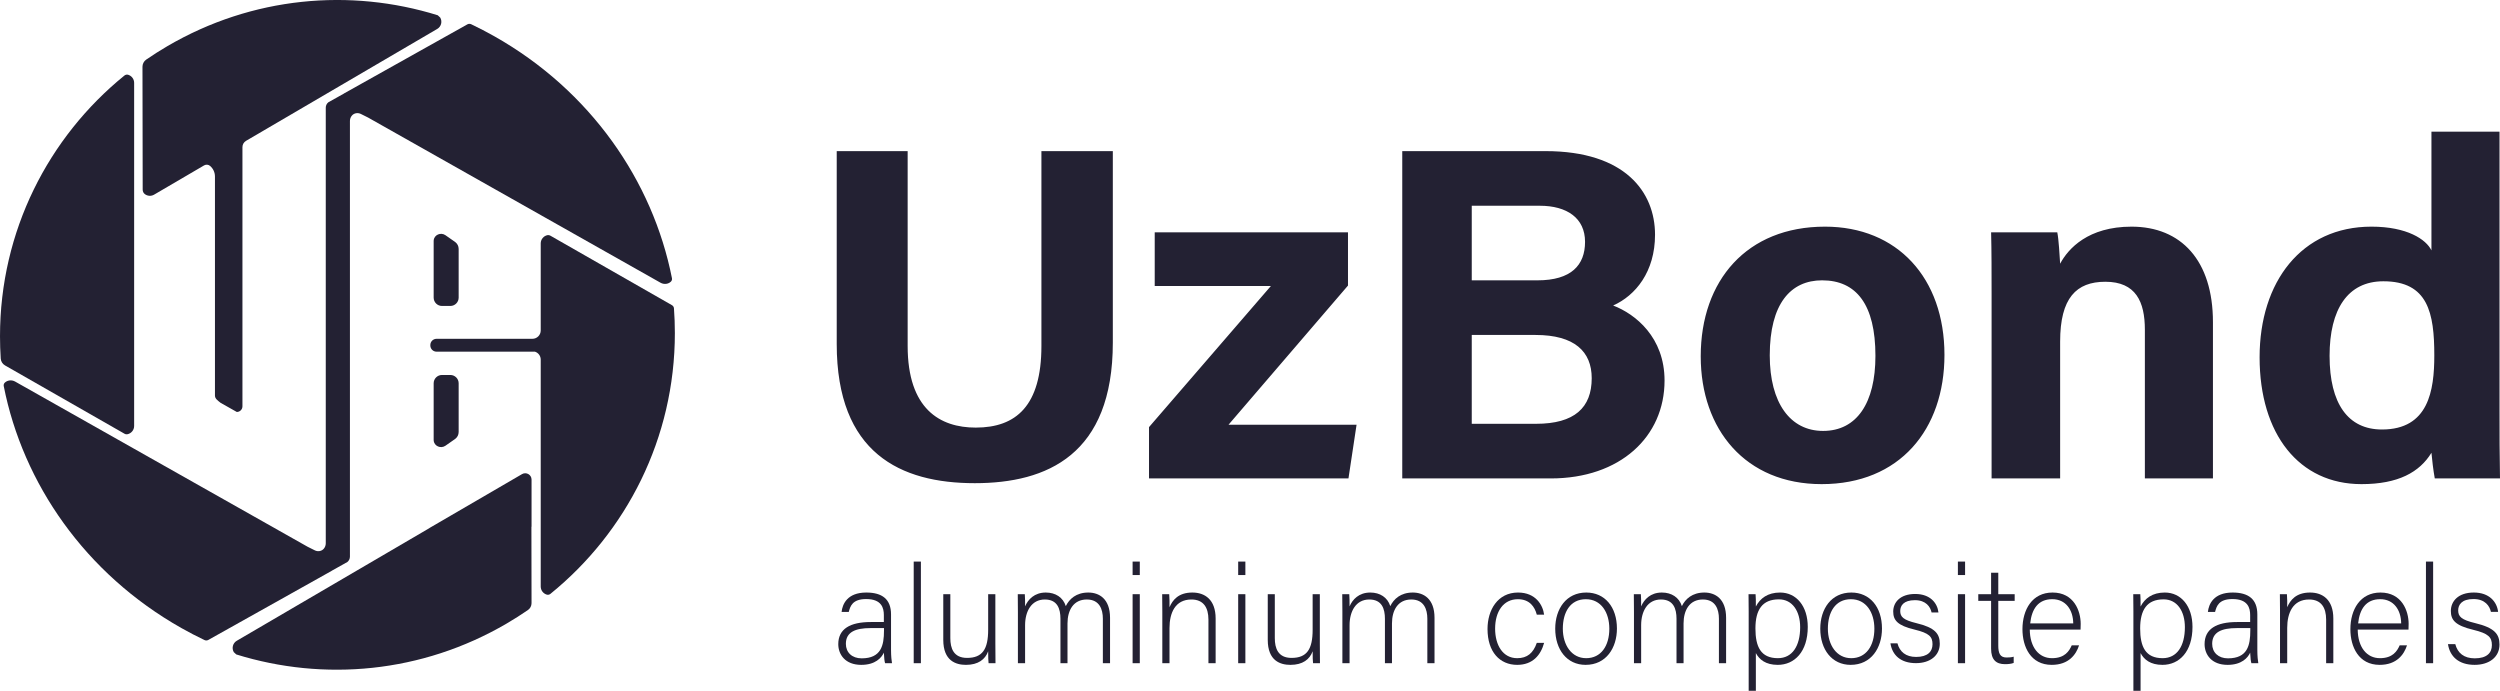 <?xml version="1.0" encoding="UTF-8"?>
<!DOCTYPE svg PUBLIC "-//W3C//DTD SVG 1.1//EN" "http://www.w3.org/Graphics/SVG/1.1/DTD/svg11.dtd">
<!-- Creator: CorelDRAW 2019 (64-Bit) -->
<svg xmlns="http://www.w3.org/2000/svg" xml:space="preserve" width="1083.19mm" height="299.299mm" version="1.1" style="shape-rendering:geometricPrecision; text-rendering:geometricPrecision; image-rendering:optimizeQuality; fill-rule:evenodd; clip-rule:evenodd"
viewBox="0 0 108318.78 29929.92"
 xmlns:xlink="http://www.w3.org/1999/xlink">
 <defs>
  <style type="text/css">
   <![CDATA[
    .fil0 {fill:#232133;fill-rule:nonzero}
   ]]>
  </style>
 </defs>
 <g id="Слой_x0020_1">
  <path class="fil0" d="M38606.09 26619.92c0,-659.1 -384.69,-946.66 -1070.47,-946.84 -828.89,0 -1035.53,506.51 -1071.61,839.95l310.57 0c65.31,-244.49 154.91,-557.69 754.46,-557.69 676.48,0 766.07,396.36 766.07,693.43l0 302.28c-119.46,0 -316.84,0 -566.19,0 -898.42,0 -1408.61,299.42 -1408.61,957.75 0,448.75 299.73,897.96 995.46,897.96 615.25,0 877.63,-308.49 979.66,-528.47 11.71,253.09 29.72,385.26 53.64,456.68l299.01 0c-17.98,-95.16 -41.99,-309.07 -41.99,-572.63l0 -1542.42zm-305.13 700.76l0 0c0,640.2 -118.64,1203.82 -968.17,1203.82 -416.78,0 -683.34,-255.45 -683.34,-628.66 0,-509.17 408.3,-682.19 1069.8,-682.19 195.75,0 468.84,0 581.71,0l0 107.03z"/>
  <polygon class="fil0" points="39588.66,28734.97 39900.23,28734.97 39900.23,24331.8 39588.66,24331.8 "/>
  <path class="fil0" d="M43126.24 25744.87l-311.53 0 0 1538.22c0,849.13 -249.58,1222.07 -914.17,1222.07 -588.07,0 -725.05,-421.31 -725.05,-855.39l0 -1904.9 -305.67 0 0 1978.68c0,911.1 547.72,1083.21 983.2,1083.21 529.97,0 834.65,-236.38 961.69,-588.07 0.04,241.99 6.08,438.42 18.06,516.28l299.41 0c-0.09,-116.99 -5.94,-580.15 -5.94,-873.01l0 -2117.09z"/>
  <path class="fil0" d="M47154.39 25673.08c-526.48,0 -825.21,279.64 -975.62,589.03 -119.55,-379.32 -447.05,-589.03 -866.78,-589.03 -496.07,0 -770.93,302.74 -897.42,600.12 5.76,-172.24 -6.36,-427.37 -12.44,-528.33l-304.81 0c5.94,233.75 5.94,514.29 5.94,771.46l0 2218.64 311.31 0 0 -1645.06c0,-607.91 278.94,-1115.18 854.71,-1115.18 546.95,0 677.52,403.01 677.52,836.82l0 1923.42 305.31 0 0 -1722.01c0,-577.34 260.88,-1038.41 836.97,-1038.41 552.49,0 695.27,432.67 695.27,830.43l0 1929.99 311.08 0 0 -1967.26c0,-830.12 -478.24,-1094.63 -941.04,-1094.63z"/>
  <polygon class="fil0" points="49072.91,28734.97 49384.44,28734.97 49384.44,25744.87 49072.91,25744.87 "/>
  <polygon class="fil0" points="49072.91,24915.39 49384.44,24915.39 49384.44,24331.8 49072.91,24331.8 "/>
  <path class="fil0" d="M51663.87 25673.08c-615.21,0 -860.84,333.31 -991.96,635.72 5.72,-83.97 -0.37,-468.72 -12.44,-563.93l-305.13 0c6.04,238.74 6.04,490.56 6.04,753.48l0 2236.62 311.53 0 0 -1528.2c0,-648.95 244.72,-1232.04 949.75,-1232.04 517.85,0 737.16,344.49 737.16,872.24l0 1888 311.53 0 0 -1936.87c0,-823.55 -471.61,-1125.02 -1006.48,-1125.02z"/>
  <polygon class="fil0" points="53647.42,28734.97 53959,28734.97 53959,25744.87 53647.42,25744.87 "/>
  <polygon class="fil0" points="53647.42,24915.39 53959,24915.39 53959,24331.8 53647.42,24331.8 "/>
  <path class="fil0" d="M57184.99 25744.87l-311.53 0 0 1538.22c0,849.13 -249.58,1222.07 -914.17,1222.07 -588.07,0 -725.04,-421.31 -725.04,-855.39l0 -1904.9 -305.68 0 0 1978.68c0,911.1 547.72,1083.21 983.16,1083.21 530.02,0 834.65,-236.38 961.73,-588.07 0.04,241.99 6.08,438.42 18.02,516.28l299.45 0c-0.09,-116.99 -5.94,-580.15 -5.94,-873.01l0 -2117.09z"/>
  <path class="fil0" d="M61213.19 25673.08c-526.43,0 -825.17,279.64 -975.62,589.03 -119.5,-379.32 -447.01,-589.03 -866.74,-589.03 -496.07,0 -770.93,302.74 -897.47,600.12 5.81,-172.24 -6.3,-427.37 -12.39,-528.33l-304.85 0c5.94,233.75 5.94,514.29 5.94,771.46l0 2218.64 311.3 0 0 -1645.06c0,-607.91 278.99,-1115.18 854.76,-1115.18 546.95,0 677.53,403.01 677.53,836.82l0 1923.42 305.26 0 0 -1722.01c0,-577.34 260.88,-1038.41 837.01,-1038.41 552.49,0 695.23,432.67 695.23,830.43l0 1929.99 311.08 0 0 -1967.26c0,-830.12 -478.19,-1094.63 -941.04,-1094.63z"/>
  <path class="fil0" d="M65765.69 25962.36c505.19,0 730.9,325.52 819.95,670.06l316.93 0c-53.1,-416.96 -364,-959.34 -1130.62,-959.34 -881.67,0 -1321.41,758.33 -1321.41,1579.12 0,996.42 532.1,1554.56 1285.38,1554.56 676.07,0 1023.73,-427.24 1166.65,-952.77l-317.02 0c-154,443.46 -415.2,663.49 -849.27,663.49 -623.24,0 -956.38,-567.65 -956.38,-1277.65 0,-743.79 356.28,-1277.47 985.79,-1277.47z"/>
  <path class="fil0" d="M68730.18 25673.08c-870.78,0 -1346.11,710.46 -1346.11,1567.07 0,902.85 504.28,1566.61 1315.92,1566.61 894.25,0 1357.46,-739.94 1357.46,-1572.82 0,-938.9 -528.34,-1560.86 -1327.27,-1560.86zm-6.31 2844.22l0 0c-629.92,0 -1010.43,-568.74 -1010.43,-1277.47 0,-715.57 321.97,-1277.47 998.45,-1277.47 659.5,0 1016.19,573.77 1016.19,1277.65 0,749.45 -362.45,1277.29 -1004.21,1277.29z"/>
  <path class="fil0" d="M73846.87 25673.08c-526.43,0 -825.25,279.64 -975.53,589.03 -119.59,-379.32 -447.19,-589.03 -866.83,-589.03 -496.11,0 -771.02,302.74 -897.37,600.12 5.63,-172.24 -6.4,-427.37 -12.48,-528.33l-304.91 0c6.09,233.75 6.09,514.29 6.09,771.46l0 2218.64 311.3 0 0 -1645.06c0,-607.91 278.81,-1115.18 854.67,-1115.18 546.94,0 677.52,403.01 677.52,836.82l0 1923.42 305.36 0 0 -1722.01c0,-577.34 260.83,-1038.41 837.01,-1038.41 552.39,0 695.18,432.67 695.18,830.43l0 1929.99 311.07 0 0 -1967.26c0,-830.12 -478.23,-1094.63 -941.08,-1094.63z"/>
  <path class="fil0" d="M77127.43 25673.08c-537.87,0 -866.06,250.61 -1050.6,606.19 0,-241.99 -0.32,-421.58 -12.16,-534.4l-305.23 0c6.09,227.5 6.09,490.11 6.09,735.23l0 3449.82 311.3 0 0 -1633.56c149.05,278.87 423.45,510.4 948.48,510.4 725.22,0 1300.63,-568.6 1300.63,-1644.47 0,-897.83 -492.08,-1489.21 -1198.51,-1489.21zm-94.59 2844.08l0 0c-742.24,0 -974.3,-492.6 -974.3,-1288.83 0,-808.6 296.78,-1259.72 1016.19,-1259.72 588.71,0 921.75,515.57 921.75,1206 0,820.47 -344.48,1342.55 -963.64,1342.55z"/>
  <path class="fil0" d="M80214.27 25673.08c-870.77,0 -1346.1,710.46 -1346.1,1567.07 0,902.85 504.28,1566.61 1315.92,1566.61 894.25,0 1357.5,-739.94 1357.5,-1572.82 0,-938.9 -528.34,-1560.86 -1327.32,-1560.86zm-6.26 2844.22l0 0c-629.96,0 -1010.52,-568.74 -1010.52,-1277.47 0,-715.57 322.06,-1277.47 998.49,-1277.47 659.51,0 1016.2,573.77 1016.2,1277.65 0,749.45 -362.45,1277.29 -1004.17,1277.29z"/>
  <path class="fil0" d="M82211.99 27874.28c97.4,366.06 361.05,589.21 808.24,589.21 504.24,0 710.65,-234.52 710.65,-549.08 0,-325.96 -137.61,-480.46 -773.83,-634.9 -745.06,-177.28 -928.46,-406.05 -928.46,-783.65 0,-394.58 298,-760.68 951.42,-760.68 653.43,0 962.87,394.63 1008.85,800.81l-298.19 0c-51.42,-240.32 -240.64,-531.96 -722.05,-531.96 -493.03,0 -636.22,240.14 -636.22,469.05 0,257.3 137.57,388.83 699.22,526.16 813.86,194.44 1014.47,463.29 1014.47,892.21 0,514.79 -424.04,840.9 -1031.67,840.9 -659.05,0 -1025.87,-343.14 -1106.24,-858.07l303.81 0z"/>
  <polygon class="fil0" points="84830.63,28734.97 85142.12,28734.97 85142.12,25744.87 84830.63,25744.87 "/>
  <polygon class="fil0" points="84830.63,24915.39 85142.12,24915.39 85142.12,24331.8 84830.63,24331.8 "/>
  <path class="fil0" d="M86580.63 24814.75l-311.48 0 0 930.12 -555.26 0 0 288.65 555.26 0 0 2069.85c0,479.33 215.13,673.45 603.23,673.45 126.8,0 272.36,-11.73 375.75,-53.85l0 -270.08c-95.22,29.49 -220.04,35.24 -308.99,35.24 -286.62,0 -358.51,-188.96 -358.51,-521.45l0 -1933.16 710.34 0 0 -288.65 -710.34 0 0 -930.12z"/>
  <path class="fil0" d="M88931.5 25673.08c-876.91,0 -1303.58,734.14 -1303.58,1591.25 0,760.05 355.24,1542.43 1267.77,1542.43 741.74,0 1059.49,-452.02 1184.89,-846.01l-317.43 0c-107.11,243.71 -296.78,556.55 -855.3,556.55 -571.64,0 -956.6,-475.75 -962.37,-1238.29l2200.14 0c6.08,-77.99 6.08,-161.33 6.08,-245.44 0,-566.24 -294.87,-1360.49 -1220.2,-1360.49zm-968.18 1337.26l0 0c65.18,-622.14 344.12,-1049.2 956.42,-1049.2 583.22,0 902.69,462.66 908.63,1049.2l-1865.05 0z"/>
  <path class="fil0" d="M93796.62 25673.08c-537.87,0 -866.1,250.61 -1050.6,606.19 0,-241.99 -0.32,-421.58 -12.21,-534.4l-305.17 0c6.08,227.5 6.08,490.11 6.08,735.23l0 3449.82 311.3 0 0 -1633.56c149,278.87 423.41,510.4 948.48,510.4 725.18,0 1300.59,-568.6 1300.59,-1644.47 0,-897.83 -492.04,-1489.21 -1198.47,-1489.21zm-94.63 2844.08l0 0c-742.2,0 -974.26,-492.6 -974.26,-1288.83 0,-808.6 296.78,-1259.72 1016.2,-1259.72 588.65,0 921.74,515.57 921.74,1206 0,820.47 -344.48,1342.55 -963.68,1342.55z"/>
  <path class="fil0" d="M97804.9 26619.92c0,-659.1 -384.65,-946.66 -1070.62,-946.84 -828.84,0 -1035.39,506.51 -1071.52,839.95l310.67 0c65.22,-244.49 154.81,-557.69 754.27,-557.69 676.57,0 766.16,396.36 766.16,693.43l0 302.28c-119.45,0 -316.75,0 -566.14,0 -898.47,0 -1408.65,299.42 -1408.65,957.75 0,448.75 299.73,897.96 995.54,897.96 615.26,0 877.5,-308.49 979.57,-528.47 11.76,253.09 29.73,385.26 53.65,456.68l298.96 0c-17.98,-95.16 -41.89,-309.07 -41.89,-572.63l0 -1542.42zm-305.23 700.76l0 0c0,640.2 -118.5,1203.82 -968.17,1203.82 -416.69,0 -683.29,-255.45 -683.29,-628.66 0,-509.17 408.38,-682.19 1069.8,-682.19 195.75,0 468.92,0 581.66,0l0 107.03z"/>
  <path class="fil0" d="M100091 25673.08c-615.12,0 -860.75,333.31 -991.92,635.72 5.77,-83.97 -0.32,-468.72 -12.53,-563.93l-305.04 0c5.95,238.74 5.95,490.56 5.95,753.48l0 2236.62 311.62 0 0 -1528.2c0,-648.95 244.68,-1232.04 949.71,-1232.04 517.85,0 737.07,344.49 737.07,872.24l0 1888 311.66 0 0 -1936.87c0,-823.55 -471.6,-1125.02 -1006.52,-1125.02z"/>
  <path class="fil0" d="M103140.04 25673.08c-876.86,0 -1303.59,734.14 -1303.59,1591.25 0,760.05 355.24,1542.43 1267.78,1542.43 741.74,0 1059.49,-452.02 1184.89,-846.01l-317.25 0c-107.29,243.71 -296.96,556.55 -855.44,556.55 -571.68,0 -956.6,-475.75 -962.41,-1238.29l2200.14 0c6.08,-77.99 6.08,-161.33 6.08,-245.44 0,-566.24 -294.87,-1360.49 -1220.2,-1360.49zm-968.18 1337.26l0 0c65.17,-622.14 344.12,-1049.2 956.42,-1049.2 583.26,0 902.69,462.66 908.63,1049.2l-1865.05 0z"/>
  <polygon class="fil0" points="105110.29,28734.97 105421.78,28734.97 105421.78,24331.8 105110.29,24331.8 "/>
  <path class="fil0" d="M107240.54 26997.2c-590.89,-142.76 -733.44,-278.82 -733.44,-551.11 0,-236.84 148.36,-491.02 664.18,-491.02 506.6,0 701.58,308.76 754.9,556.73l310.72 0c-47.39,-424.11 -370.76,-838.72 -1053.1,-838.72 -682.2,0 -993.82,384.62 -993.82,797.96 0,395.27 191.08,630.11 968.63,816.71 665.77,160.11 809.19,325.52 809.19,662.99 0,331.45 -213.31,573.58 -741.61,573.58 -469.74,0 -743.65,-230.9 -844.5,-616.34l-317.11 0c83.51,538.16 466.75,898.78 1155.03,898.78 635.59,0 1077.61,-337.52 1077.61,-880.66 0,-448.3 -208.24,-724.95 -1056.68,-928.9z"/>
  <path class="fil0" d="M6270.68 8406.71c113.28,88.79 273.94,104.56 405.71,27.43l2166.43 -1267.94c82.6,-48.34 187.11,-39.22 259.7,23.05 129.04,110.71 210.86,274.57 210.86,457.73l0 9490.1c0,134.88 108.31,208.22 244.76,316.29l701.74 396.26c135.18,0 244.76,-109.35 244.76,-244.24l0 -11231c0,-111.98 59.46,-215.6 156.27,-272.25l8283.98 -4848.35c171.99,-100.64 229.63,-321.35 128.76,-492.98l-107.66 -99.29c-3783.2,-1175.53 -8030.24,-817.49 -11717.44,1340.5 -314.05,183.82 -618.59,377.58 -913.56,580.59 -102.1,70.27 -162.04,187.04 -161.83,310.79l9.08 5325.9c0.13,72.45 31.36,142.68 88.44,187.41z"/>
  <path class="fil0" d="M19299.39 10190.76c-200.93,-140.39 -489.13,-17.51 -508.98,226.45 -0.8,9.75 -1.2,19.6 -1.2,29.56l0 2449.61c0,198.95 161.61,360.23 360.98,360.23l360.99 0c199.36,0 360.98,-161.28 360.98,-360.23l0 -2111.4c0,-121.66 -59.48,-235.69 -159.35,-305.45l-413.42 -288.77z"/>
  <path class="fil0" d="M218.09 15833.14l5182.2 2962.61c33.46,19.13 72.7,27.63 110.65,20.89 171.01,-30.36 300.89,-179.83 300.89,-359.67l0 -14867.67c0,-165.51 -110.04,-305.15 -260.89,-350 -55.61,-16.53 -116.2,-2.06 -161.21,34.47 -3288.64,2668.47 -5389.73,6738.21 -5389.73,11297.7 0,324.66 10.78,646.79 31.81,966.13 8.11,123.36 78.78,234.09 186.28,295.54z"/>
  <path class="fil0" d="M14895.07 4057.58l-667.86 374.04c-71.22,56.38 -112.73,142.1 -112.73,232.82l0 7961.75 0 3530.34 0 7240.74 0 144.1c0,89.52 -32.73,171.43 -86.89,234.43 -94.57,110.02 -255.91,134.88 -385.84,70.04l-313.77 -156.55 -12670.41 -7155.92c-151.33,-85.48 -332.8,-62.76 -447.52,44.07 -41.19,38.39 -59.35,95.15 -48.27,151.33 831.53,4213.42 3526.23,8127.48 7696.62,10482.81 330.01,186.4 663.7,359.67 1000.35,520.33 53.6,25.57 115.63,23.93 165.36,-3.94l5335.19 -2988.08c7.65,-4.29 14.65,-9.42 21.43,-14.77l667.86 -374.06c71.22,-56.36 112.75,-142.1 112.75,-232.82l0 -7961.71 0 -3530.34 0 -7240.76 0 -144.1c0,-89.54 32.72,-171.43 86.89,-234.43 94.57,-110.02 255.91,-134.88 385.8,-70.05l313.78 156.56 12670.42 7155.94c151.31,85.48 332.8,62.76 447.5,-44.07 41.22,-38.39 59.37,-95.16 48.29,-151.33 -831.55,-4213.44 -3526.23,-8127.5 -7696.61,-10482.84 -330.03,-186.39 -663.71,-359.66 -1000.38,-520.34 -53.6,-25.56 -115.6,-23.91 -165.33,3.94l-5335.18 2988.1c-7.67,4.29 -14.67,9.42 -21.45,14.77z"/>
  <path class="fil0" d="M29200.45 13358.51c-4.13,-56.41 -36.36,-107.01 -85.54,-135.14l-5275.51 -3015.95c-36,-20.56 -78.35,-27.5 -119.02,-19.29 -166.88,33.68 -292.52,181.2 -292.52,358.07l0 3773.11c0,198.95 -161.61,360.23 -360.99,360.23l-4151.31 0c-149.52,0 -270.75,120.98 -270.75,270.19l0 18.01c0,149.21 121.23,270.17 270.75,270.17l4263.64 0c144.32,47.16 248.66,182.45 248.66,342.22l0 9833.74c0,165.49 110.06,305.17 260.93,350 54.19,16.11 113.12,4.49 156.99,-31.09 3291.06,-2668.41 5393.93,-6739.66 5393.93,-11301.06 0,-360.99 -13.34,-718.83 -39.26,-1073.21z"/>
  <path class="fil0" d="M18591.23 22890.09l-6824.41 3991.11 -1508.1 881.98c-172,100.65 -229.63,321.36 -128.77,492.96l107.66 99.33c3783.22,1175.51 8030.22,817.47 11717.45,-1340.53 316.35,-185.13 623.02,-380.42 920.02,-585.04 98.01,-67.52 155.57,-179.64 155.37,-298.46l-5.64 -3310.55 5.97 0 0 -2042.19c0,-211.21 -229.61,-342.81 -412.42,-236.38l-3990.29 2322.84c-11.72,8.94 -23.92,17.39 -36.84,24.93z"/>
  <path class="fil0" d="M19299.39 19312.44l413.42 -288.79c99.87,-69.77 159.35,-183.77 159.35,-305.43l0 -2111.4c0,-198.95 -161.62,-360.23 -360.98,-360.23l-360.99 0c-199.37,0 -360.98,161.28 -360.98,360.23l0 2449.61c0,9.95 0.4,19.81 1.2,29.54 19.85,243.98 308.05,366.83 508.98,226.47z"/>
  <path class="fil0" d="M36253.13 6547.52l0 8356.64c0,4734.06 2763.82,6030.78 5981.41,6030.78 3135.08,0 5981.41,-1234.97 5981.41,-6092.52l0 -8294.9 -3093.84 0 0 8438.98c0,2593.43 -1093.14,3540.25 -2846.32,3540.25 -1546.92,0 -2949.45,-802.73 -2949.45,-3540.25l0 -8438.98 -3073.21 0zm13530.36 14181.6l8642.1 0 350.63 -2325.87 -5548.27 0 5177.01 -6030.77 0 -2305.29 -8373.97 0 0 2325.87 5032.63 0 -5280.13 6113.1 0 2222.96zm10972.79 0l6435.17 0c3011.33,0 4929.5,-1811.3 4929.5,-4240.07 0,-1873.04 -1258.15,-2881.61 -2227.56,-3252.09 969.41,-432.24 1815.05,-1461.39 1815.05,-3066.85 0,-1852.46 -1299.41,-3622.59 -4743.87,-3622.59l-6208.29 0 0 14181.6zm3011.32 -8583.06l0 -3231.5 2949.47 0c1175.65,0 1959.42,535.15 1959.42,1564.29 0,1008.57 -598.15,1667.21 -2062.56,1667.21l-2846.33 0zm0 2367.03l2763.84 0c1691.29,0 2433.81,720.4 2433.81,1873.05 0,1276.13 -742.52,1975.95 -2413.19,1975.95l-2784.46 0 0 -3849zm15304.16 -4692.89c-3382.59,0 -5383.27,2325.86 -5383.27,5619.13 0,3169.75 1938.81,5536.78 5238.89,5536.78 3382.59,0 5321.39,-2367.03 5321.39,-5598.54 0,-3334.42 -2041.92,-5557.37 -5177.01,-5557.37zm-123.75 2325.86c1485.03,0 2310.06,1049.73 2310.06,3272.67 0,2037.71 -804.39,3252.1 -2268.81,3252.1 -1423.16,0 -2310.06,-1214.39 -2310.06,-3272.68 0,-2243.53 907.52,-3252.09 2268.81,-3252.09zm7342.7 8583.06l2970.07 0 0 -5927.87c0,-1893.62 701.27,-2593.44 1959.43,-2593.44 1320.04,0 1711.92,864.48 1711.92,2078.87l0 6442.44 2949.46 0 0 -6771.77c0,-2675.77 -1381.91,-4137.15 -3526.97,-4137.15 -1876.93,0 -2743.2,946.81 -3093.84,1605.46 -20.62,-329.32 -61.88,-1070.3 -123.74,-1358.47l-2866.96 0c20.63,802.74 20.63,1790.71 20.63,2696.36l0 7965.57zm19058.01 -15025.49l0 5145.71c-226.89,-473.4 -1051.92,-1029.14 -2598.82,-1029.14 -3031.97,0 -4847.01,2387.61 -4847.01,5660.29 0,3334.42 1711.92,5495.62 4413.87,5495.62 1588.16,0 2516.32,-514.57 3031.96,-1358.47 20.62,247 82.5,782.15 144.37,1111.48l2825.7 0c-20.62,-967.4 -20.62,-1955.38 -20.62,-2922.77l0 -12102.72 -2949.45 0zm-4413.88 9715.1c0,-2017.11 783.78,-3231.5 2330.69,-3231.5 1938.8,0 2206.93,1379.05 2206.93,3210.92 0,1523.14 -247.5,3210.93 -2268.8,3210.93 -1464.42,0 -2268.82,-1111.48 -2268.82,-3190.35z"/>
 </g>
</svg>
